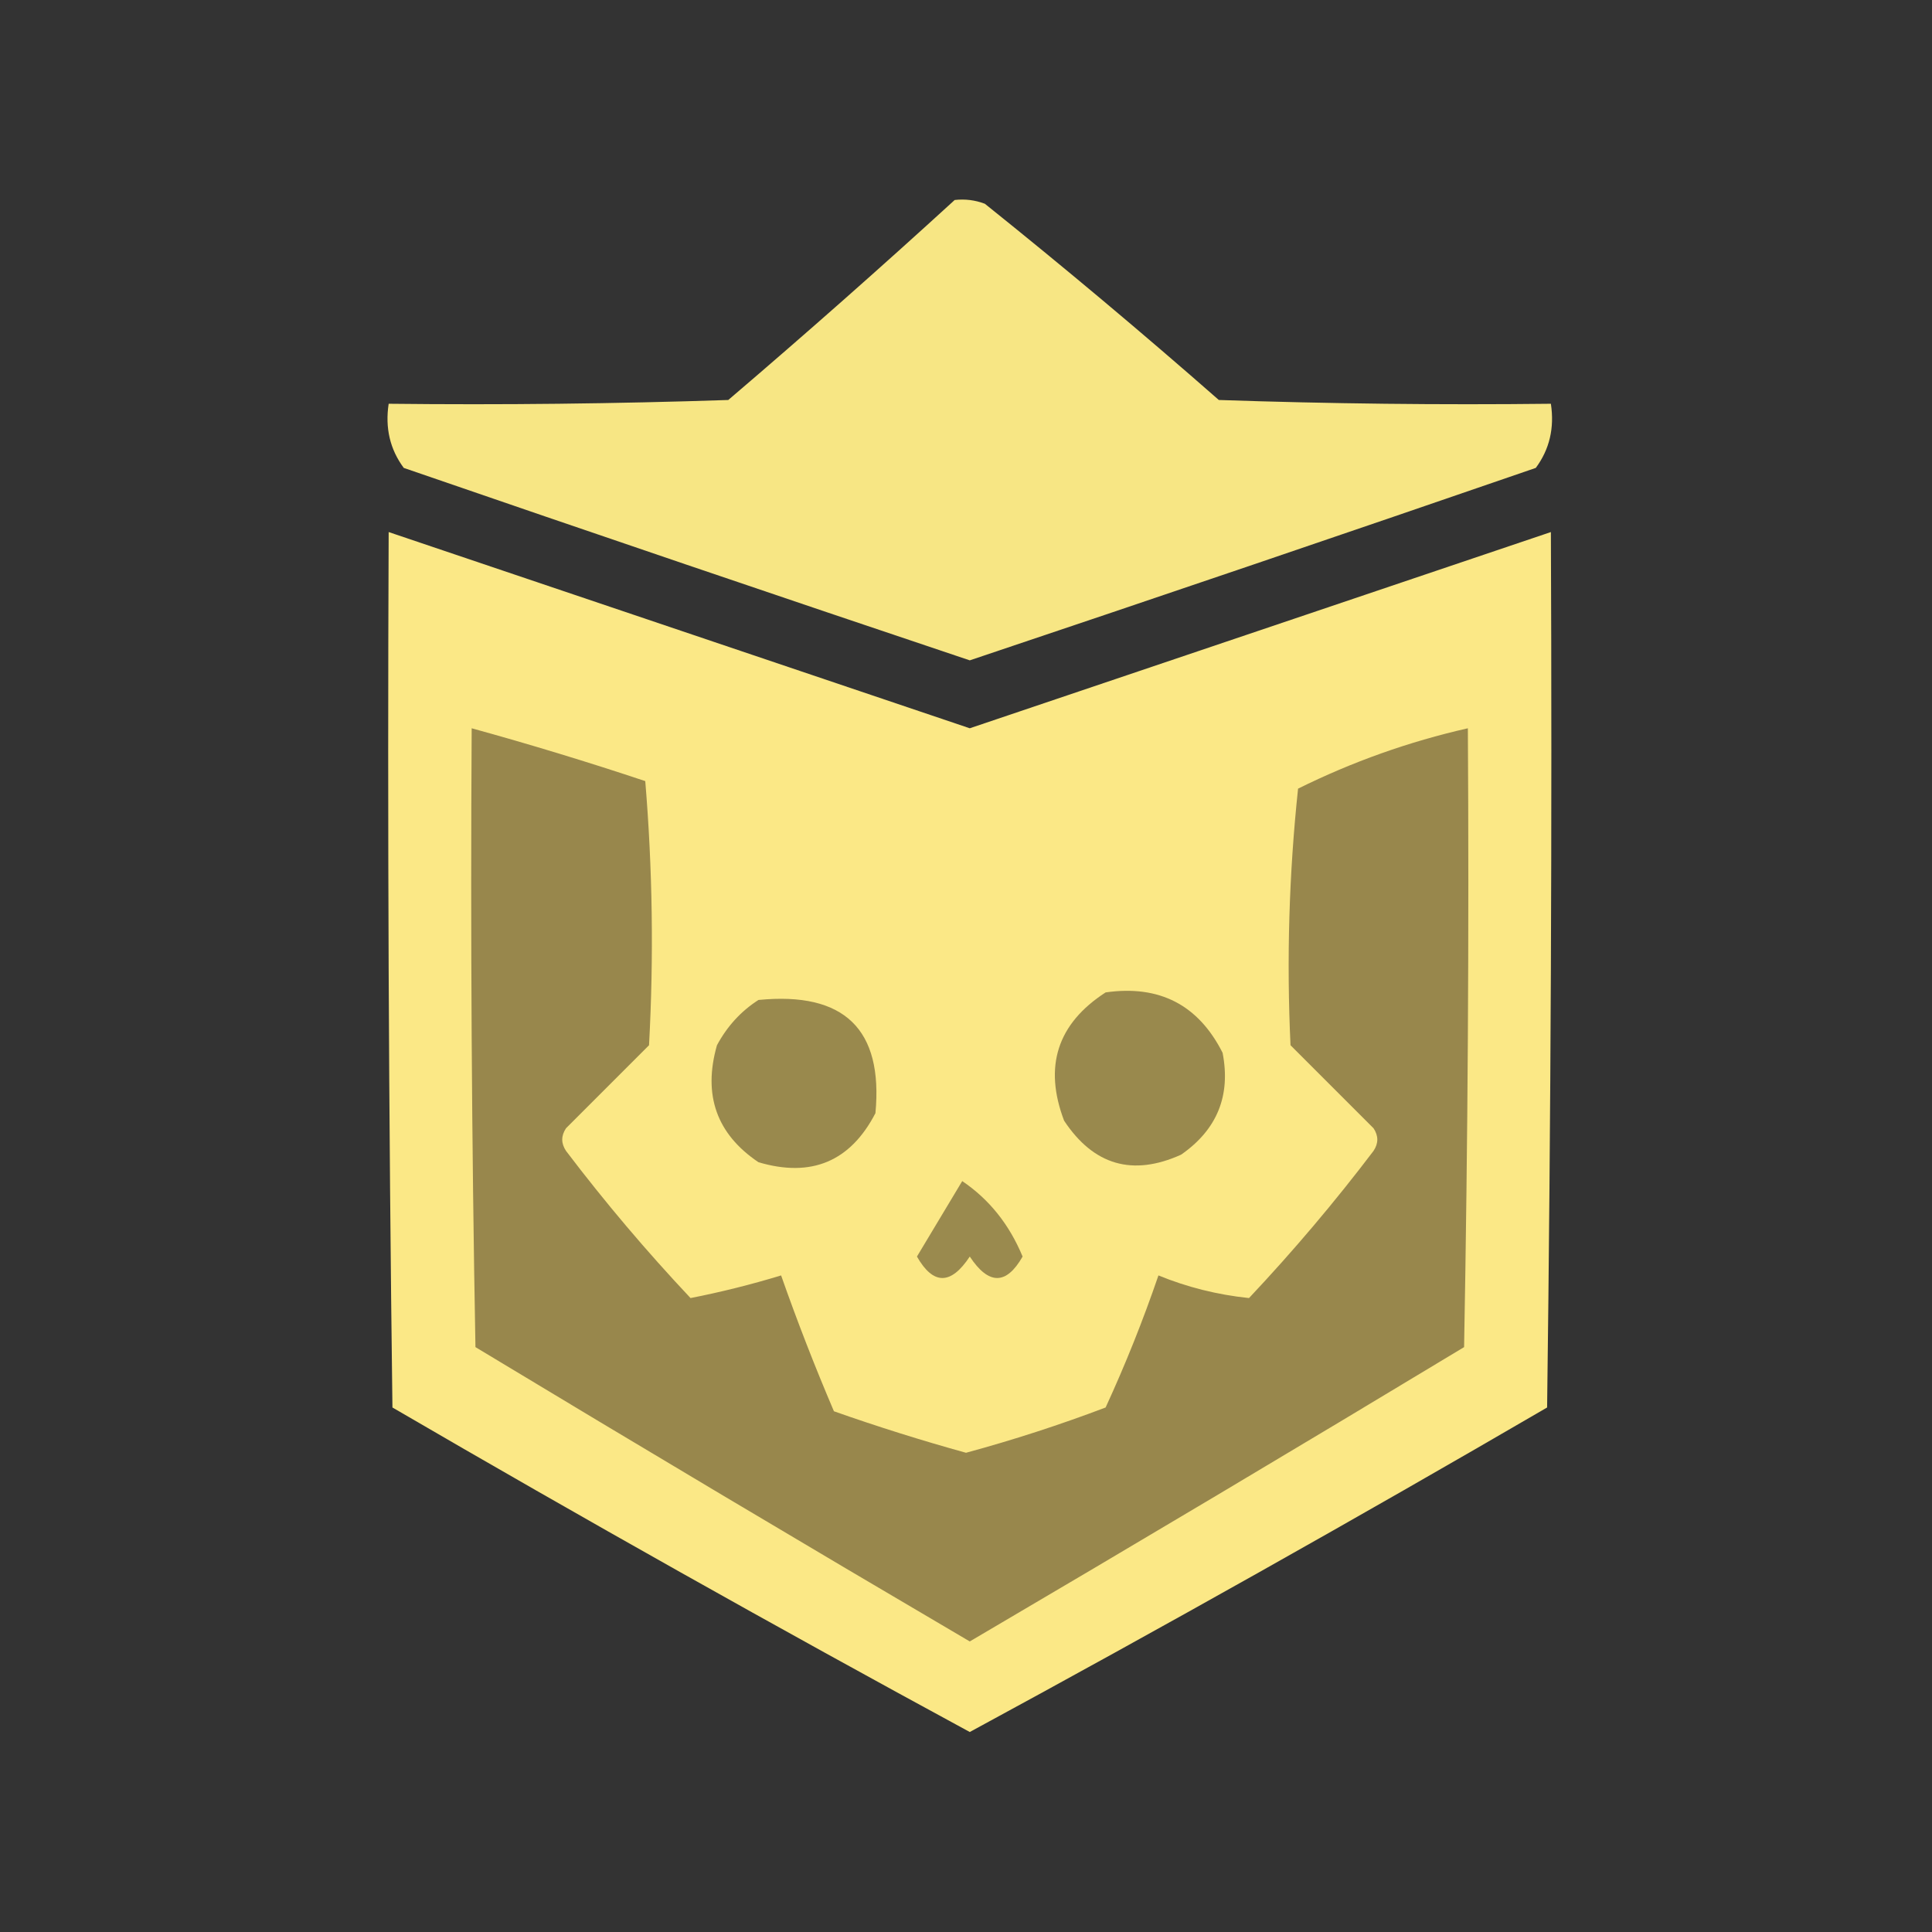<?xml version="1.0" encoding="UTF-8"?>
<!DOCTYPE svg PUBLIC "-//W3C//DTD SVG 1.1//EN" "http://www.w3.org/Graphics/SVG/1.1/DTD/svg11.dtd">
<svg xmlns="http://www.w3.org/2000/svg" version="1.1" width="256px" height="256px" style="shape-rendering:geometricPrecision; text-rendering:geometricPrecision; image-rendering:optimizeQuality; fill-rule:evenodd; clip-rule:evenodd" xmlns:xlink="http://www.w3.org/1999/xlink">
<rect width="100%" height="100%" fill="#333333" stroke="none"/>
<g><path style="opacity:0.963" fill="#feec87" d="M 126.5,26.5 C 127.873,26.343 129.207,26.51 130.5,27C 141.018,35.429 151.352,44.095 161.5,53C 176.163,53.5 190.83,53.667 205.5,53.5C 205.988,56.711 205.321,59.544 203.5,62C 178.515,70.606 153.515,79.106 128.5,87.5C 103.485,79.106 78.485,70.606 53.5,62C 51.679,59.544 51.012,56.711 51.5,53.5C 66.504,53.667 81.504,53.5 96.5,53C 106.694,44.301 116.694,35.468 126.5,26.5 Z"/></g>
<g><path style="opacity:0.983" fill="#feeb87" d="M 51.5,70.5 C 77.137,79.157 102.804,87.824 128.5,96.5C 154.196,87.824 179.863,79.157 205.5,70.5C 205.667,109.168 205.5,147.835 205,186.5C 179.706,201.23 154.206,215.563 128.5,229.5C 102.794,215.563 77.294,201.23 52,186.5C 51.5,147.835 51.333,109.168 51.5,70.5 Z"/></g>
<g><path style="opacity:1" fill="#98874c" d="M 62.5,96.5 C 70.221,98.629 77.887,100.962 85.5,103.5C 86.469,115.152 86.635,126.819 86,138.5C 82.333,142.167 78.667,145.833 75,149.5C 74.333,150.5 74.333,151.5 75,152.5C 80.144,159.278 85.644,165.778 91.5,172C 95.566,171.199 99.566,170.199 103.5,169C 105.637,175.079 107.971,181.079 110.5,187C 116.275,189.036 122.108,190.869 128,192.5C 134.263,190.801 140.429,188.801 146.5,186.5C 149.122,180.803 151.456,174.97 153.5,169C 157.314,170.563 161.314,171.563 165.5,172C 171.356,165.778 176.856,159.278 182,152.5C 182.667,151.5 182.667,150.5 182,149.5C 178.333,145.833 174.667,142.167 171,138.5C 170.467,127.148 170.801,115.815 172,104.5C 179.195,100.935 186.695,98.269 194.5,96.5C 194.667,123.835 194.5,151.169 194,178.5C 172.249,191.626 150.416,204.626 128.5,217.5C 106.584,204.626 84.751,191.626 63,178.5C 62.5,151.169 62.333,123.835 62.5,96.5 Z"/></g>
<g><path style="opacity:1" fill="#99894d" d="M 146.5,131.5 C 153.623,130.479 158.79,133.146 162,139.5C 163.104,145.186 161.271,149.686 156.5,153C 150.077,155.9 144.91,154.4 141,148.5C 138.269,141.307 140.102,135.64 146.5,131.5 Z"/></g>
<g><path style="opacity:1" fill="#99894d" d="M 100.5,132.5 C 111.875,131.377 117.042,136.377 116,147.5C 112.677,153.908 107.511,156.075 100.5,154C 94.954,150.268 93.121,145.101 95,138.5C 96.36,135.977 98.193,133.977 100.5,132.5 Z"/></g>
<g><path style="opacity:1" fill="#9a8a4e" d="M 127.5,156.5 C 131.077,158.922 133.743,162.255 135.5,166.5C 133.338,170.29 131.005,170.29 128.5,166.5C 125.995,170.29 123.662,170.29 121.5,166.5C 123.511,163.139 125.511,159.806 127.5,156.5 Z"/></g>
</svg>
